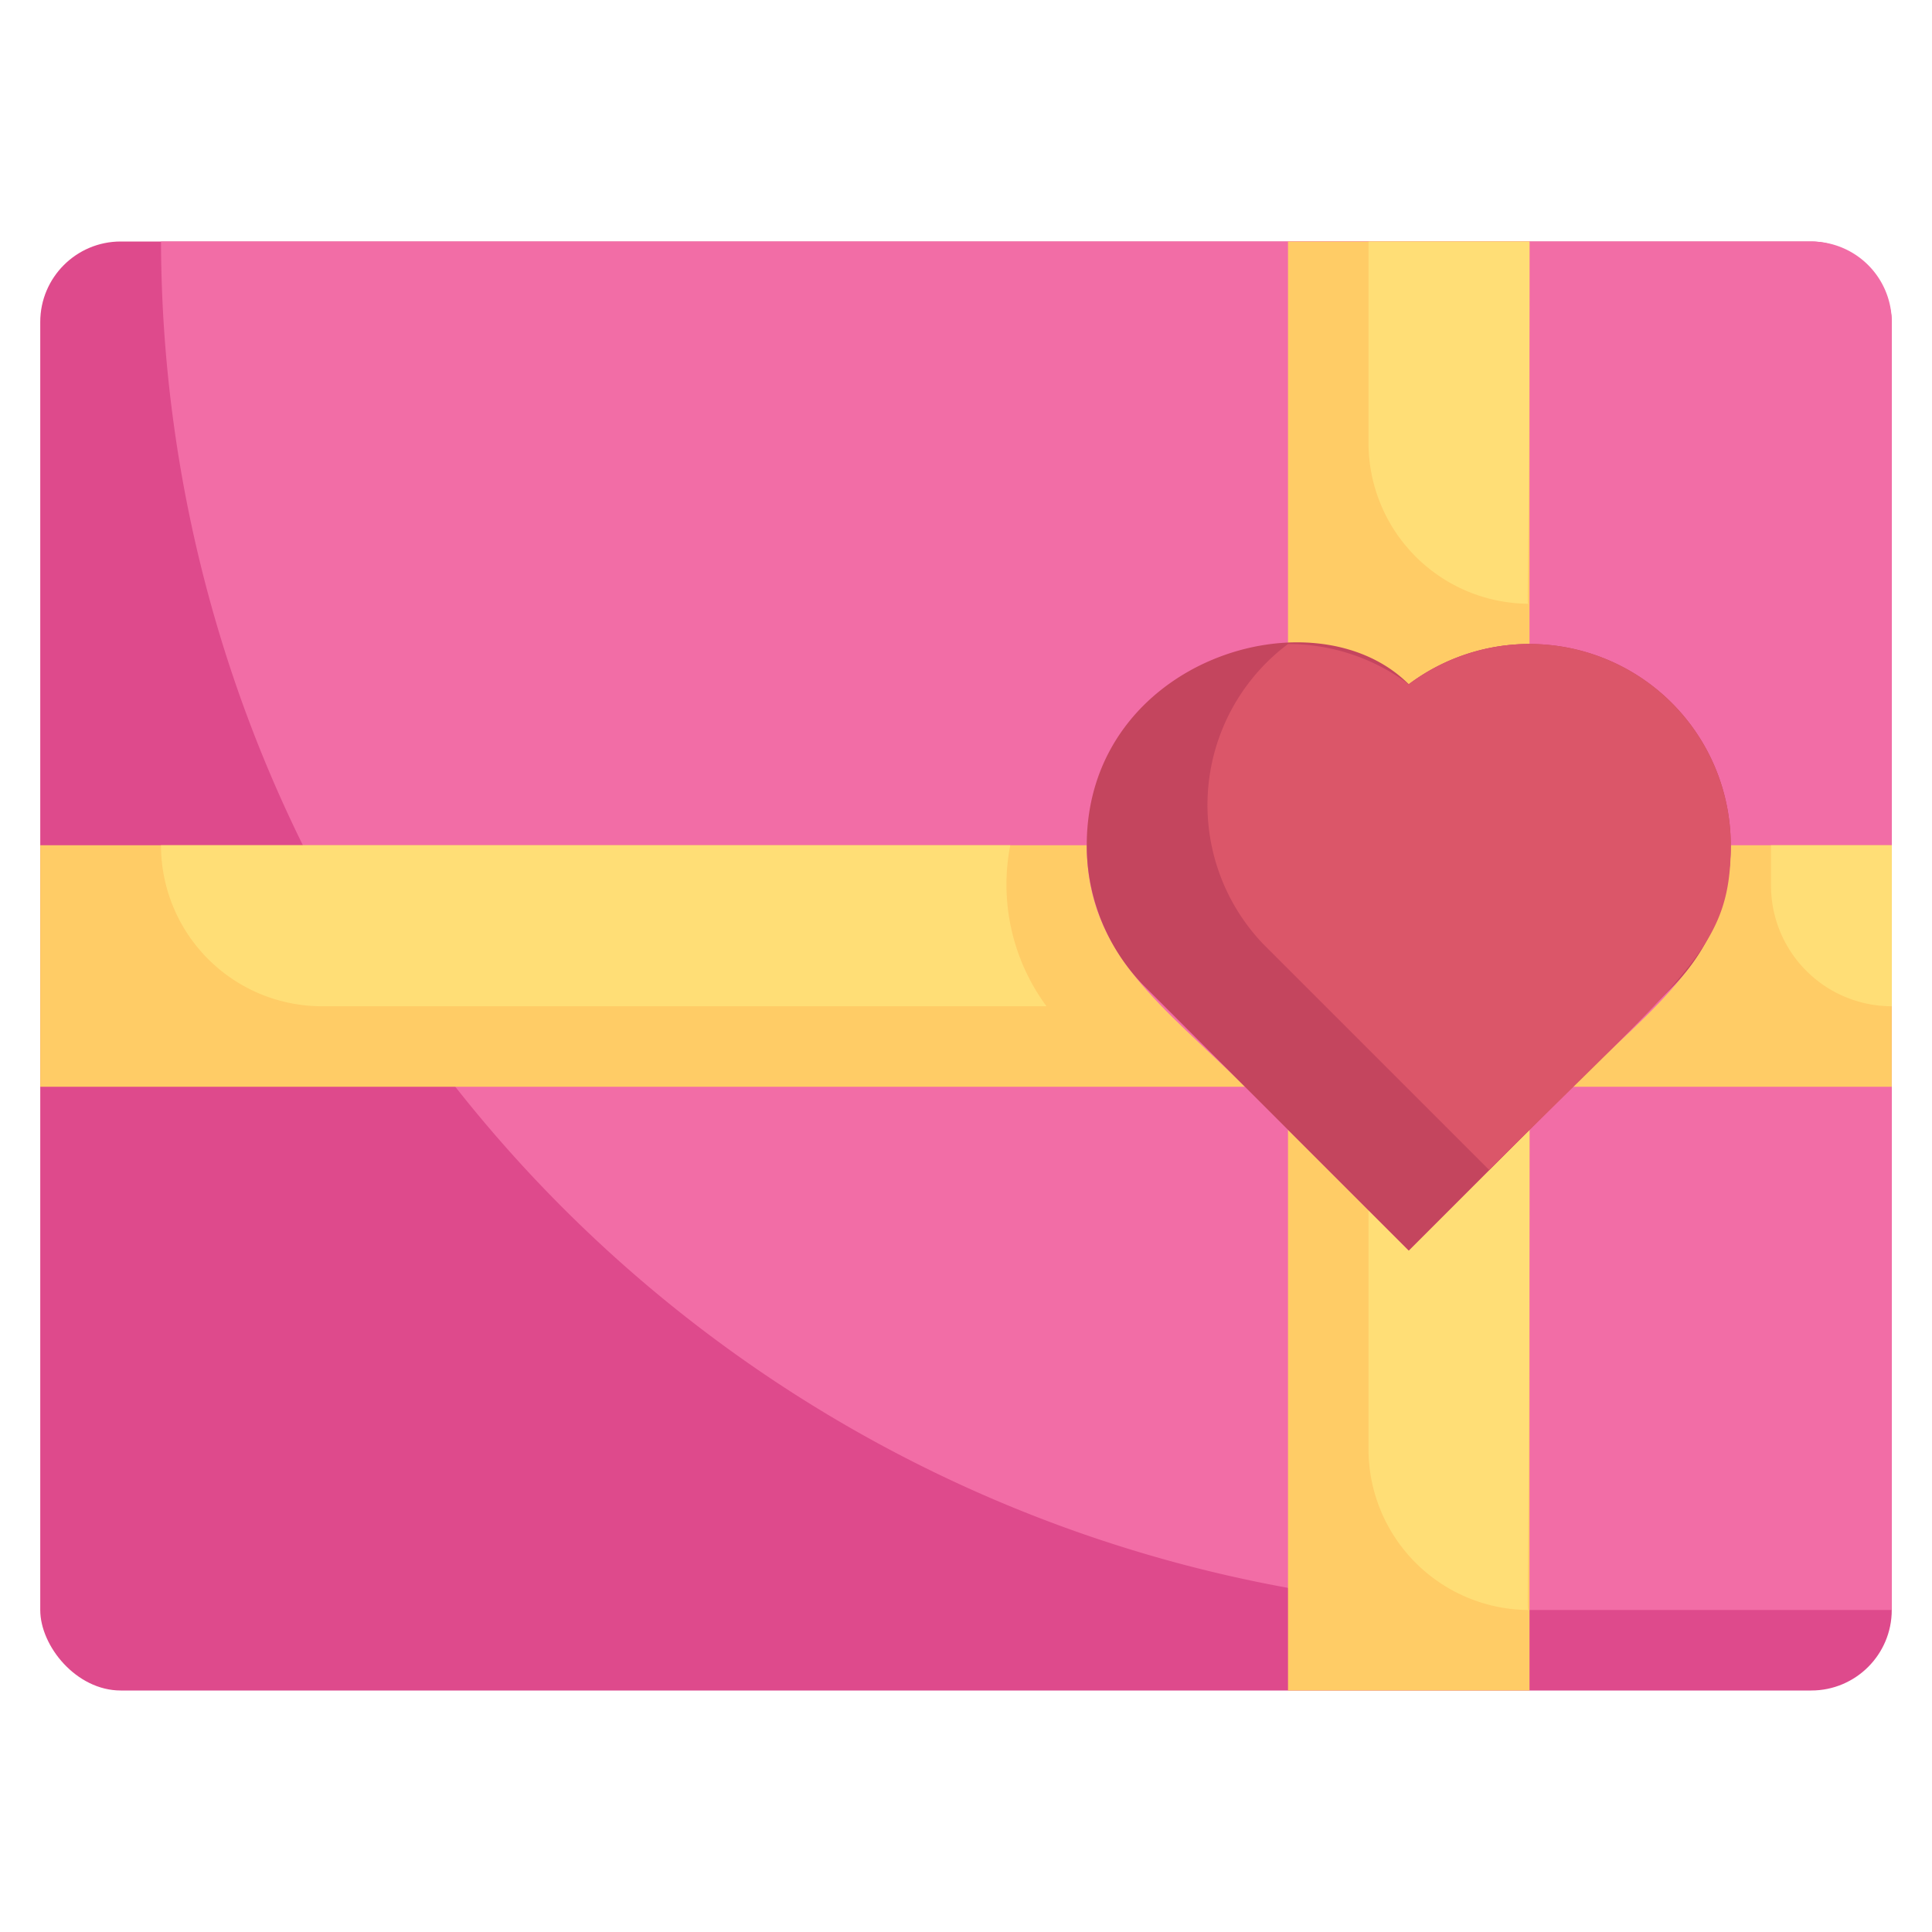 <svg xmlns="http://www.w3.org/2000/svg" viewBox="0 0 48 48"><defs><style>.cls-1{fill:#de4a8c;}.cls-2{fill:#f26da6;}.cls-3{fill:#fc6;}.cls-4{fill:#ffde76;}.cls-5{fill:#c4455e;}.cls-6{fill:#db5669;}</style></defs><title>Wedding Gift</title><g id="Wedding_Gift" data-name="Wedding Gift"><rect class="cls-1" x="1" y="6" width="46" height="36" rx="2"/><path class="cls-2" d="M47,8V40H38A34.1,34.1,0,0,1,4,6H45A2,2,0,0,1,47,8Z"/><path class="cls-3" d="M47,21v6H39.07c2-2,3.93-3.27,3.93-6Z"/><path class="cls-3" d="M30.93,27H1V21H27C27,23.73,28.92,25,30.93,27Z"/><path class="cls-4" d="M26,25H8a4,4,0,0,1-4-4H25.1A5.09,5.09,0,0,0,26,25Z"/><polygon class="cls-3" points="38 28.07 38 42 32 42 32 28.07 35 31.07 38 28.07"/><path class="cls-4" d="M38,28.07C38,40.64,37.9,40,38,40a4,4,0,0,1-4-4V30.07l1,1Z"/><path class="cls-3" d="M38,6V16a5,5,0,0,0-3,1,5,5,0,0,0-3-1V6Z"/><path class="cls-5" d="M43,21a5,5,0,0,1-1.38,3.45L35,31.07l-6.62-6.62A5,5,0,0,1,27,21c0-4.62,5.66-6.34,8-4l0,0A5,5,0,0,1,43,21Z"/><path class="cls-6" d="M43,21c0,2.56-1.06,3.13-6,8.07l-5.62-5.62A5,5,0,0,1,32,16a5,5,0,0,1,3,1l0,0A5,5,0,0,1,43,21Z"/><path class="cls-4" d="M38,6c0,9.57-.1,9,0,9a4,4,0,0,1-4-4V6Z"/><path class="cls-4" d="M47,21v4a3,3,0,0,1-3-3V21Z"/></g></svg>